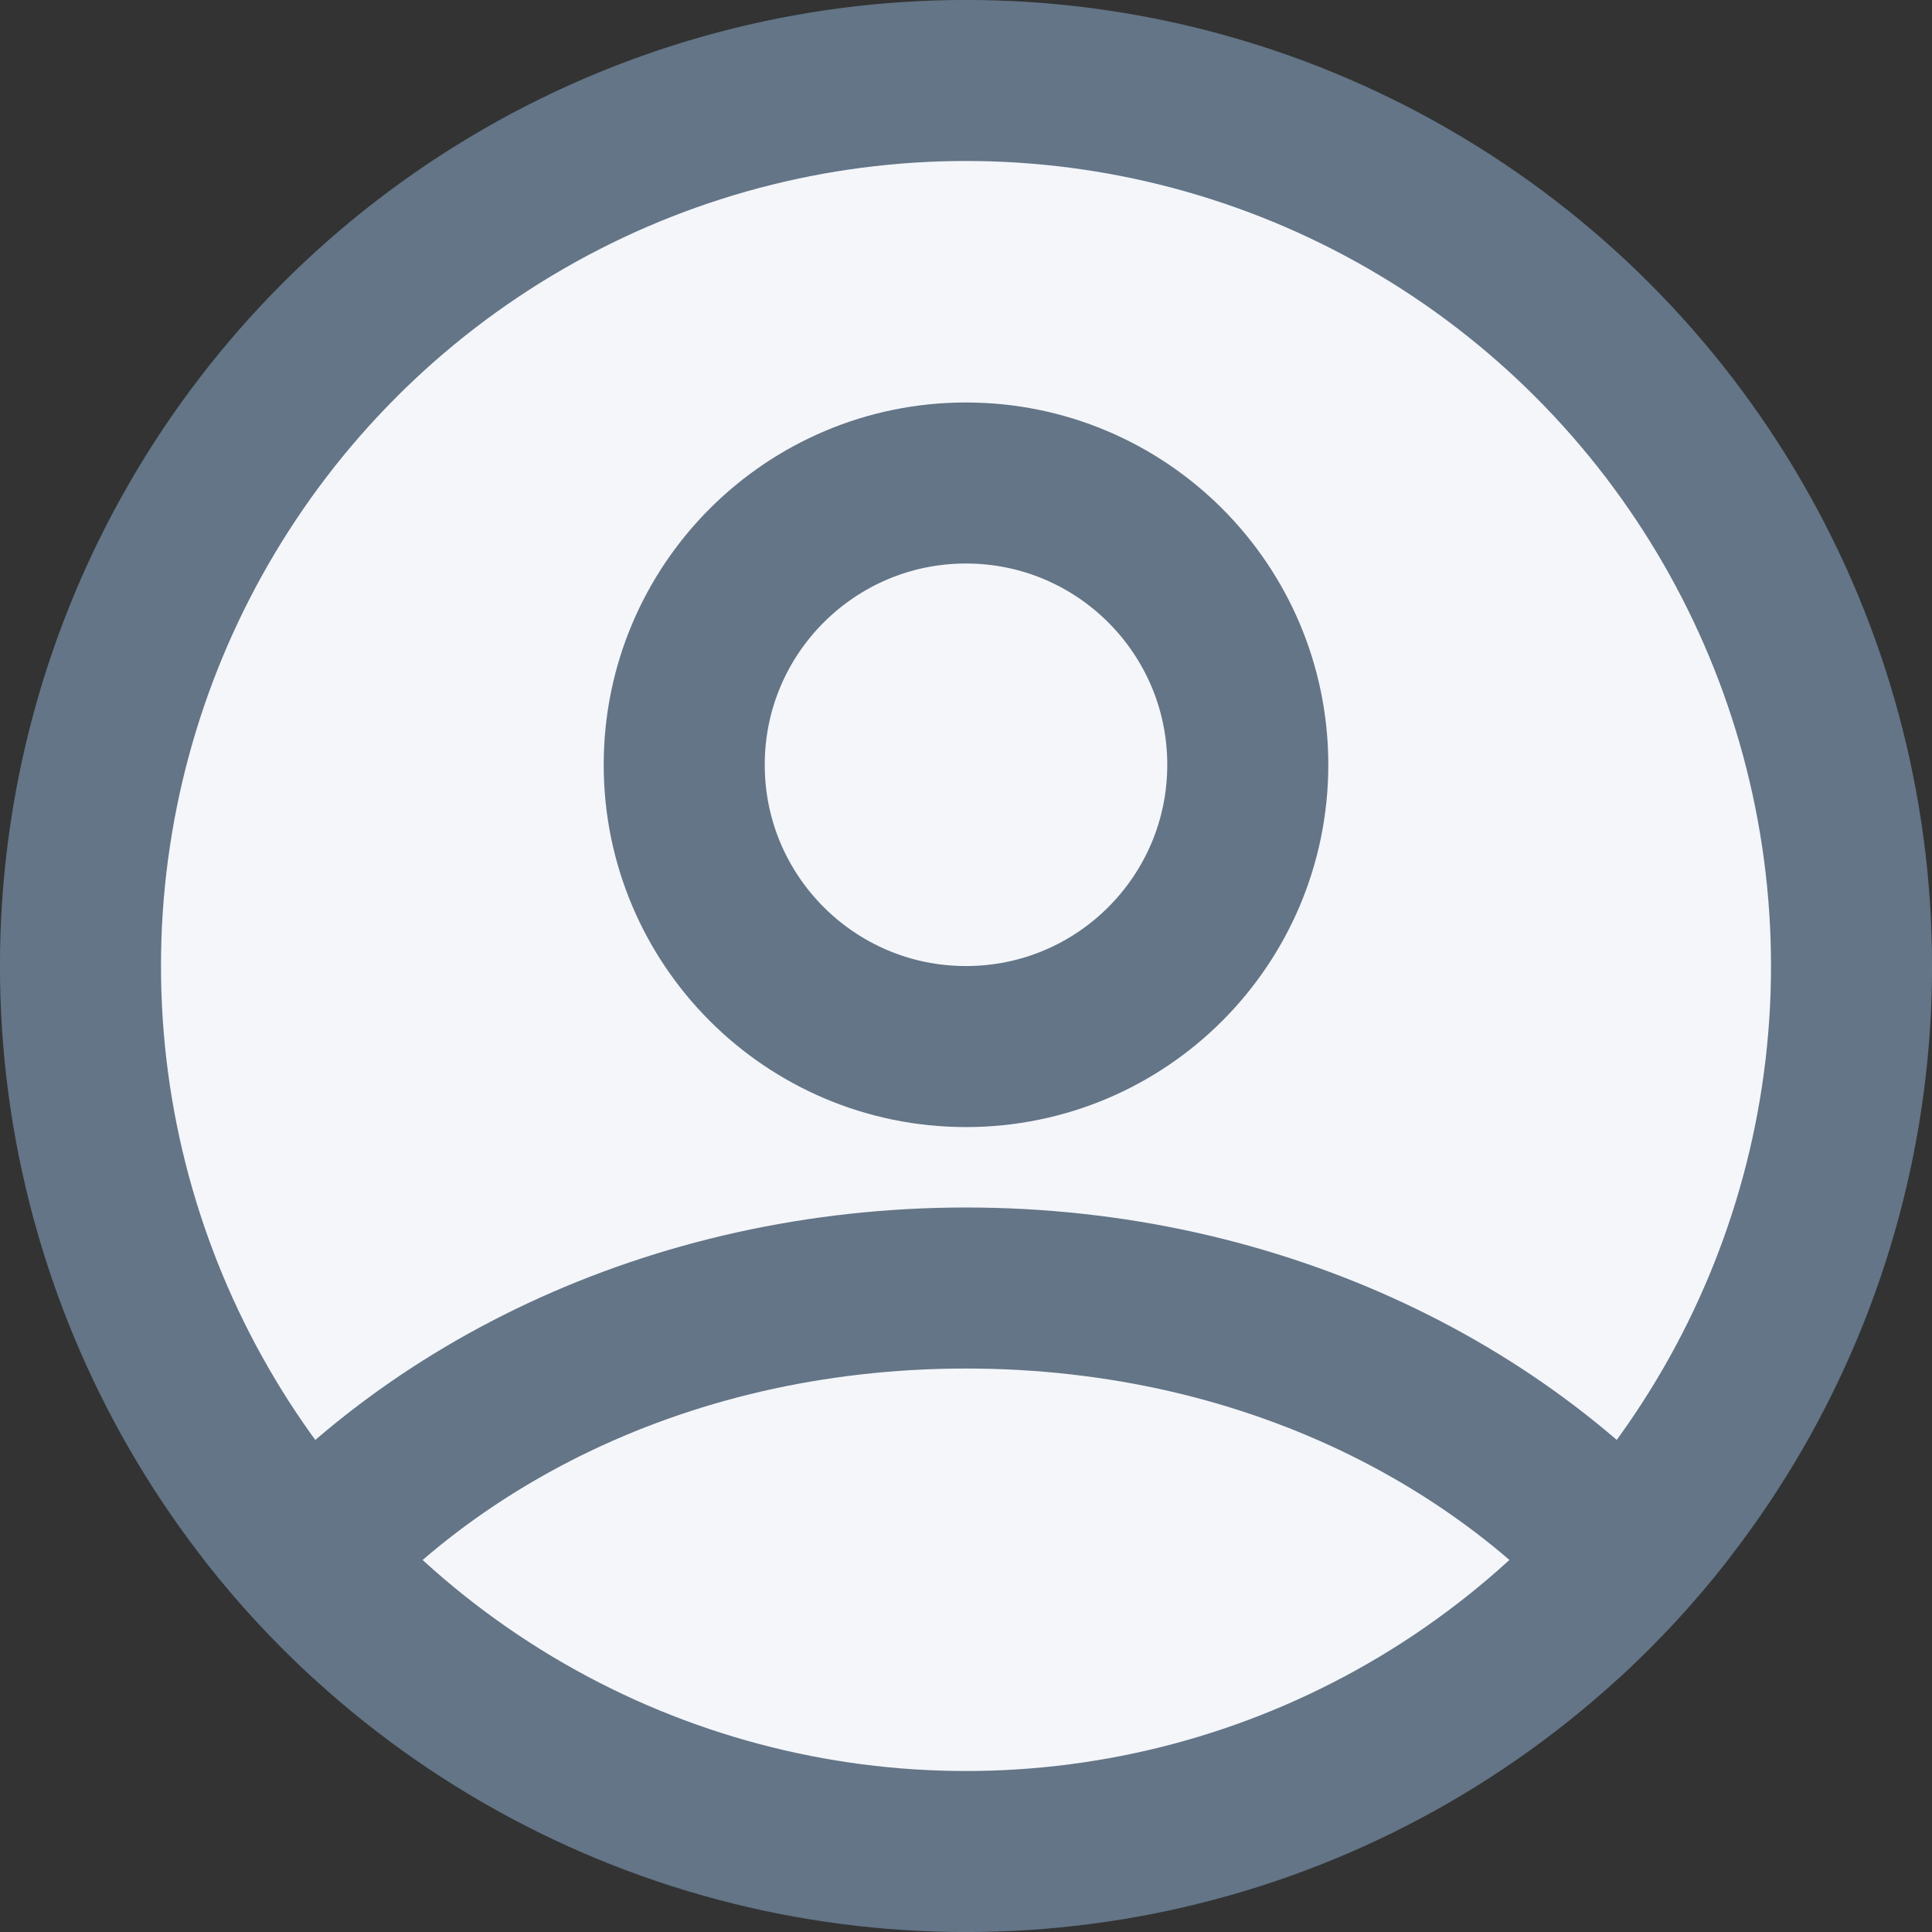 <svg width="20" height="20" viewBox="0 0 20 20" fill="none" xmlns="http://www.w3.org/2000/svg">
<rect x="0" y="0" width="20" height="20" fill="#333333" stroke="none"/>
<g clip-path="url(#clip0_5228_10054)">
<circle cx="10" cy="10" r="9.167" fill="#F5F6FA" stroke="#637587" stroke-width="1.667"/>
<circle cx="10" cy="7.917" r="2.917" stroke="#637587" stroke-width="1.667"/>
<path fill-rule="evenodd" clip-rule="evenodd" d="M2.094 16.123C3.821 13.935 6.718 12.5 10.001 12.5C13.283 12.5 16.18 13.935 17.907 16.123C17.559 16.572 17.174 16.99 16.755 17.374C15.402 15.497 12.968 14.167 10.001 14.167C7.033 14.167 4.599 15.497 3.246 17.374C2.827 16.99 2.442 16.572 2.094 16.123Z" fill="#637587"/>
</g>
<defs>
<clipPath id="clip0_5228_10054">
<rect width="20" height="20" fill="white"/>
</clipPath>
</defs>
</svg>
